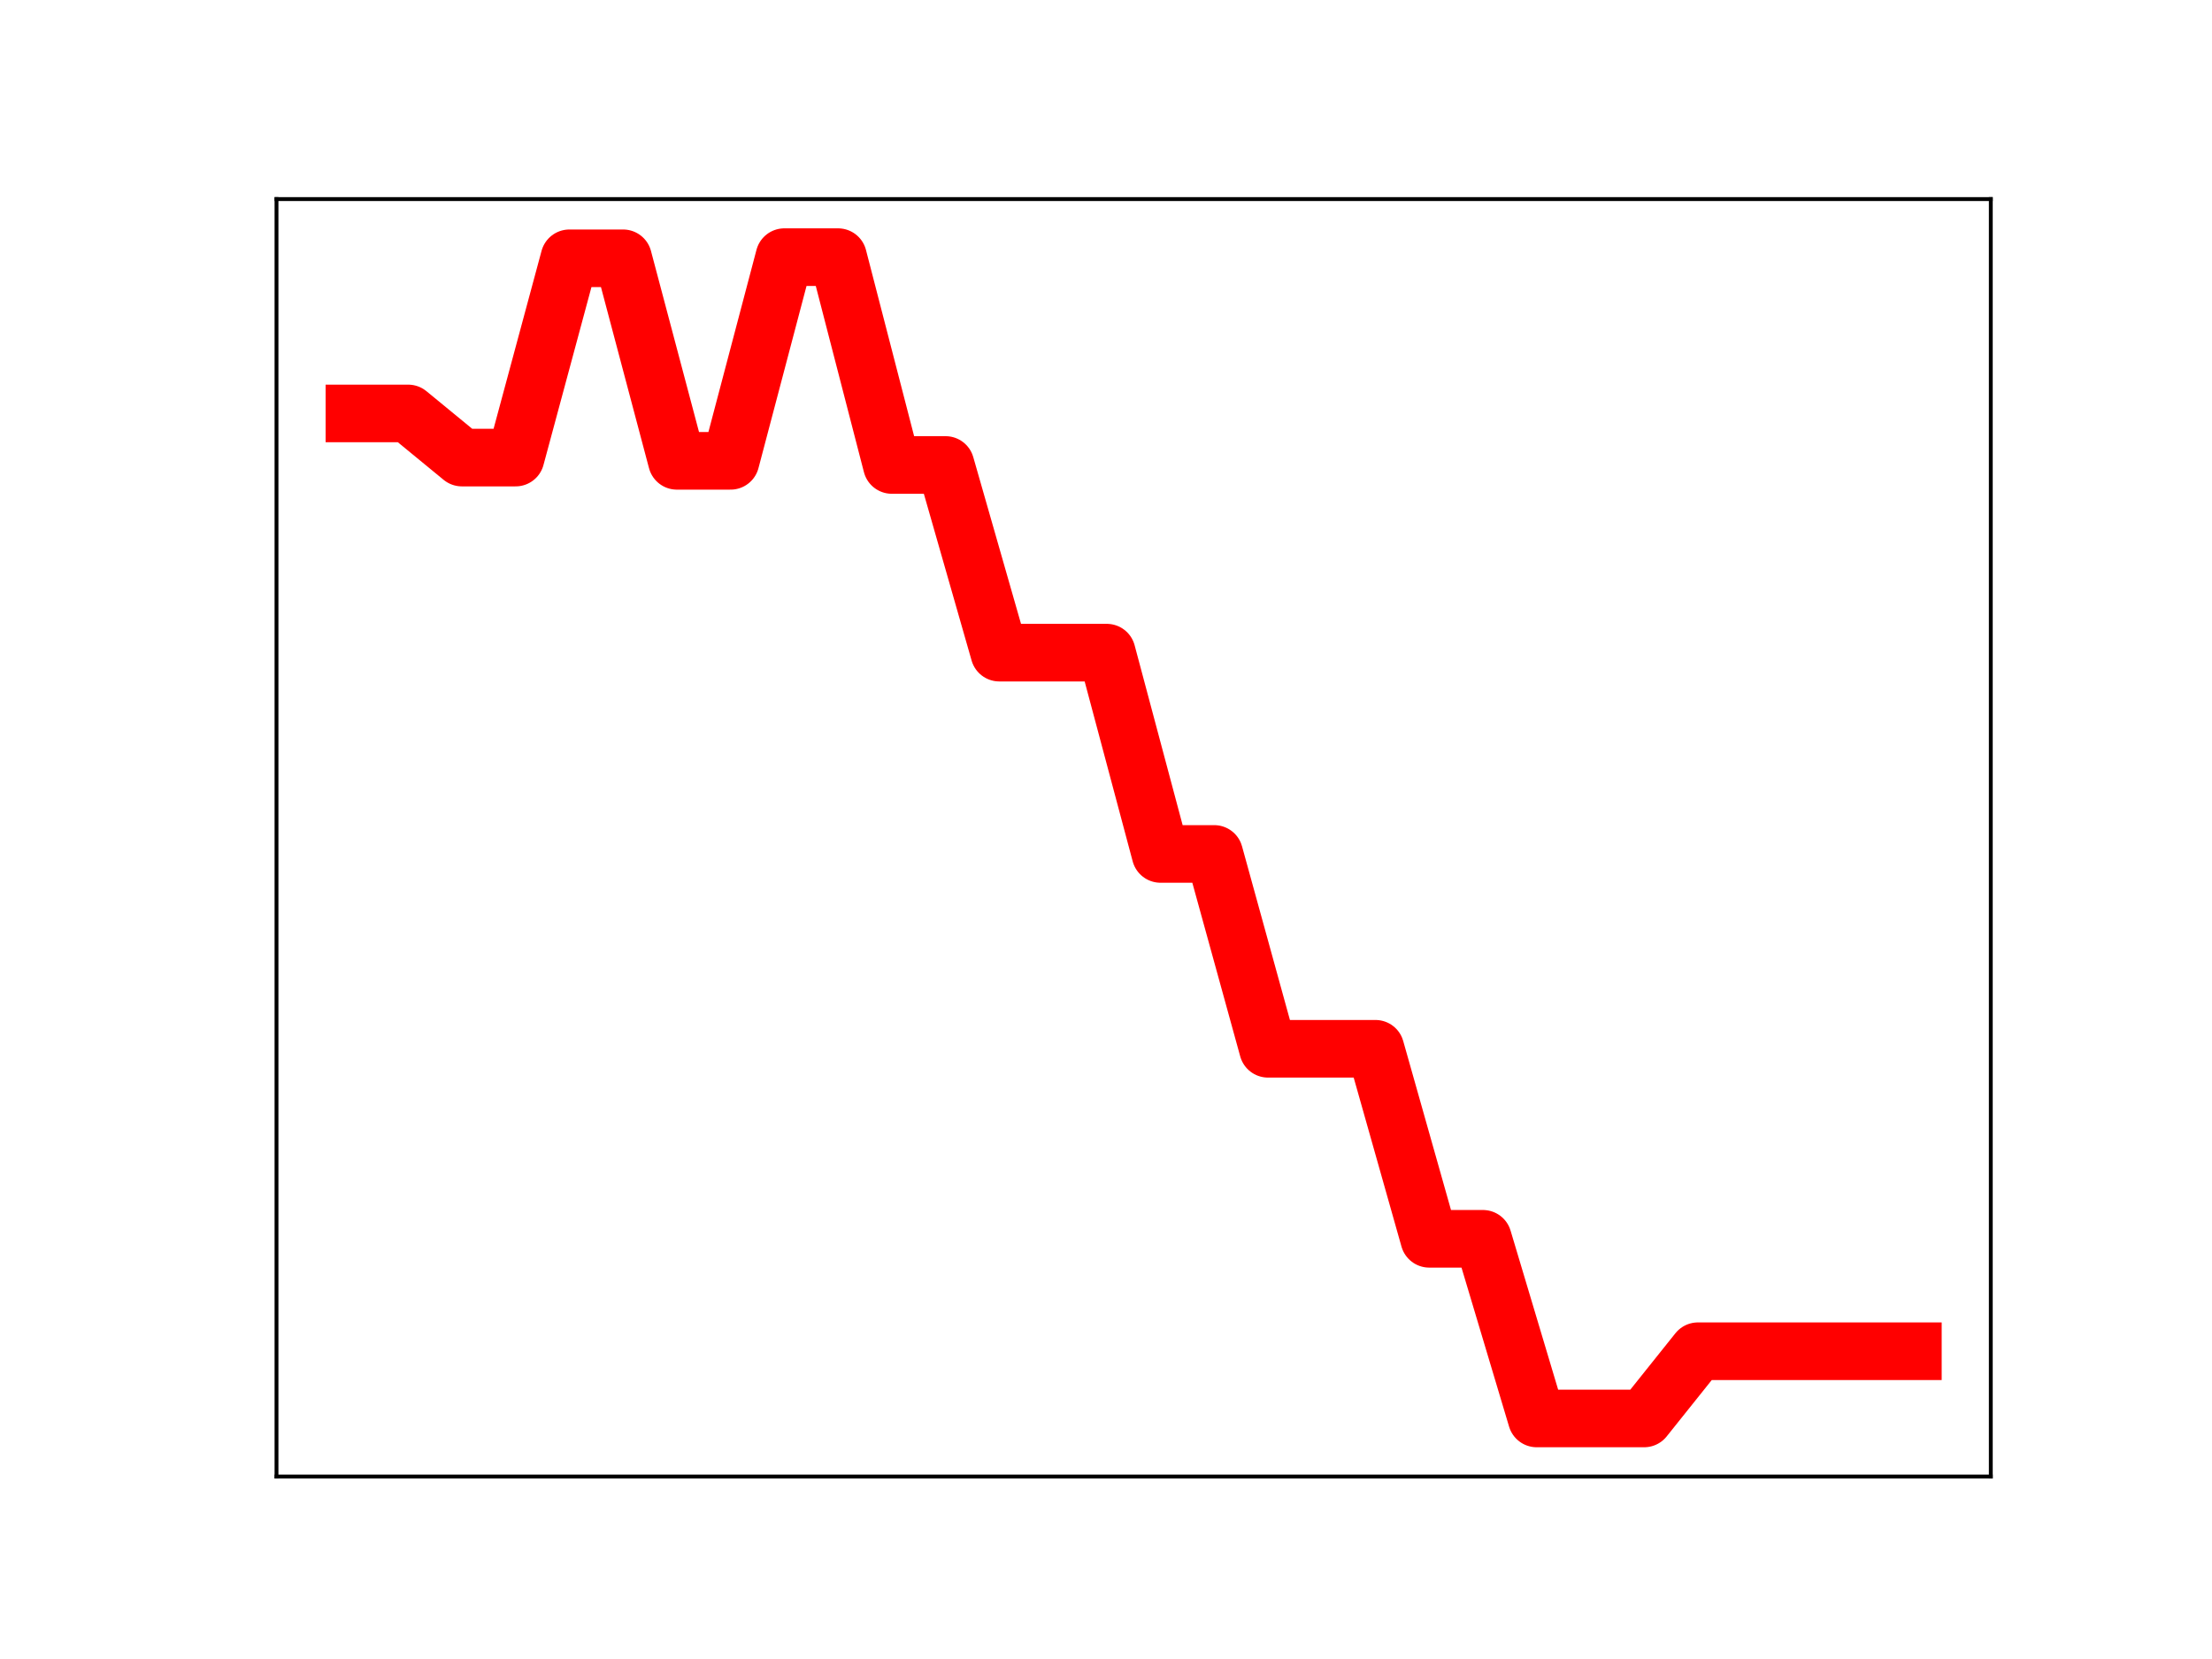 <?xml version="1.0" encoding="utf-8" standalone="no"?>
<!DOCTYPE svg PUBLIC "-//W3C//DTD SVG 1.1//EN"
  "http://www.w3.org/Graphics/SVG/1.1/DTD/svg11.dtd">
<!-- Created with matplotlib (https://matplotlib.org/) -->
<svg height="345.6pt" version="1.1" viewBox="0 0 460.8 345.6" width="460.8pt" xmlns="http://www.w3.org/2000/svg" xmlns:xlink="http://www.w3.org/1999/xlink">
 <defs>
  <style type="text/css">
*{stroke-linecap:butt;stroke-linejoin:round;}
  </style>
 </defs>
 <g id="figure_1">
  <g id="patch_1">
   <path d="M 0 345.6 
L 460.8 345.6 
L 460.8 0 
L 0 0 
z
" style="fill:#ffffff;"/>
  </g>
  <g id="axes_1">
   <g id="patch_2">
    <path d="M 57.6 307.584 
L 414.72 307.584 
L 414.72 41.472 
L 57.6 41.472 
z
" style="fill:#ffffff;"/>
   </g>
   <g id="line2d_1">
    <path clip-path="url(#pbd522b95c1)" d="M 73.833 86.127 
L 85.028 86.127 
L 96.223 95.322 
L 107.418 95.322 
L 118.613 53.808 
L 129.808 53.808 
L 141.003 96 
L 152.198 96 
L 163.393 53.568 
L 174.588 53.568 
L 185.783 96.862 
L 196.978 96.862 
L 208.173 135.958 
L 219.368 135.958 
L 230.563 135.958 
L 241.757 177.891 
L 252.952 177.891 
L 264.147 218.48 
L 275.342 218.48 
L 286.537 218.48 
L 297.732 258.065 
L 308.927 258.065 
L 320.122 295.488 
L 331.317 295.488 
L 342.512 295.488 
L 353.707 281.485 
L 364.902 281.485 
L 376.097 281.485 
L 387.292 281.485 
L 398.487 281.485 
" style="fill:none;stroke:#ff0000;stroke-linecap:square;stroke-width:12;"/>
    <defs>
     <path d="M 0 3 
C 0.796 3 1.559 2.684 2.121 2.121 
C 2.684 1.559 3 0.796 3 0 
C 3 -0.796 2.684 -1.559 2.121 -2.121 
C 1.559 -2.684 0.796 -3 0 -3 
C -0.796 -3 -1.559 -2.684 -2.121 -2.121 
C -2.684 -1.559 -3 -0.796 -3 0 
C -3 0.796 -2.684 1.559 -2.121 2.121 
C -1.559 2.684 -0.796 3 0 3 
z
" id="m94a7d52219" style="stroke:#ff0000;"/>
    </defs>
    <g clip-path="url(#pbd522b95c1)">
     <use style="fill:#ff0000;stroke:#ff0000;" x="73.833" xlink:href="#m94a7d52219" y="86.127"/>
     <use style="fill:#ff0000;stroke:#ff0000;" x="85.028" xlink:href="#m94a7d52219" y="86.127"/>
     <use style="fill:#ff0000;stroke:#ff0000;" x="96.223" xlink:href="#m94a7d52219" y="95.322"/>
     <use style="fill:#ff0000;stroke:#ff0000;" x="107.418" xlink:href="#m94a7d52219" y="95.322"/>
     <use style="fill:#ff0000;stroke:#ff0000;" x="118.613" xlink:href="#m94a7d52219" y="53.808"/>
     <use style="fill:#ff0000;stroke:#ff0000;" x="129.808" xlink:href="#m94a7d52219" y="53.808"/>
     <use style="fill:#ff0000;stroke:#ff0000;" x="141.003" xlink:href="#m94a7d52219" y="96"/>
     <use style="fill:#ff0000;stroke:#ff0000;" x="152.198" xlink:href="#m94a7d52219" y="96"/>
     <use style="fill:#ff0000;stroke:#ff0000;" x="163.393" xlink:href="#m94a7d52219" y="53.568"/>
     <use style="fill:#ff0000;stroke:#ff0000;" x="174.588" xlink:href="#m94a7d52219" y="53.568"/>
     <use style="fill:#ff0000;stroke:#ff0000;" x="185.783" xlink:href="#m94a7d52219" y="96.862"/>
     <use style="fill:#ff0000;stroke:#ff0000;" x="196.978" xlink:href="#m94a7d52219" y="96.862"/>
     <use style="fill:#ff0000;stroke:#ff0000;" x="208.173" xlink:href="#m94a7d52219" y="135.958"/>
     <use style="fill:#ff0000;stroke:#ff0000;" x="219.368" xlink:href="#m94a7d52219" y="135.958"/>
     <use style="fill:#ff0000;stroke:#ff0000;" x="230.563" xlink:href="#m94a7d52219" y="135.958"/>
     <use style="fill:#ff0000;stroke:#ff0000;" x="241.757" xlink:href="#m94a7d52219" y="177.891"/>
     <use style="fill:#ff0000;stroke:#ff0000;" x="252.952" xlink:href="#m94a7d52219" y="177.891"/>
     <use style="fill:#ff0000;stroke:#ff0000;" x="264.147" xlink:href="#m94a7d52219" y="218.48"/>
     <use style="fill:#ff0000;stroke:#ff0000;" x="275.342" xlink:href="#m94a7d52219" y="218.48"/>
     <use style="fill:#ff0000;stroke:#ff0000;" x="286.537" xlink:href="#m94a7d52219" y="218.48"/>
     <use style="fill:#ff0000;stroke:#ff0000;" x="297.732" xlink:href="#m94a7d52219" y="258.065"/>
     <use style="fill:#ff0000;stroke:#ff0000;" x="308.927" xlink:href="#m94a7d52219" y="258.065"/>
     <use style="fill:#ff0000;stroke:#ff0000;" x="320.122" xlink:href="#m94a7d52219" y="295.488"/>
     <use style="fill:#ff0000;stroke:#ff0000;" x="331.317" xlink:href="#m94a7d52219" y="295.488"/>
     <use style="fill:#ff0000;stroke:#ff0000;" x="342.512" xlink:href="#m94a7d52219" y="295.488"/>
     <use style="fill:#ff0000;stroke:#ff0000;" x="353.707" xlink:href="#m94a7d52219" y="281.485"/>
     <use style="fill:#ff0000;stroke:#ff0000;" x="364.902" xlink:href="#m94a7d52219" y="281.485"/>
     <use style="fill:#ff0000;stroke:#ff0000;" x="376.097" xlink:href="#m94a7d52219" y="281.485"/>
     <use style="fill:#ff0000;stroke:#ff0000;" x="387.292" xlink:href="#m94a7d52219" y="281.485"/>
     <use style="fill:#ff0000;stroke:#ff0000;" x="398.487" xlink:href="#m94a7d52219" y="281.485"/>
    </g>
   </g>
   <g id="patch_3">
    <path d="M 57.6 307.584 
L 57.6 41.472 
" style="fill:none;stroke:#000000;stroke-linecap:square;stroke-linejoin:miter;stroke-width:0.8;"/>
   </g>
   <g id="patch_4">
    <path d="M 414.72 307.584 
L 414.72 41.472 
" style="fill:none;stroke:#000000;stroke-linecap:square;stroke-linejoin:miter;stroke-width:0.8;"/>
   </g>
   <g id="patch_5">
    <path d="M 57.6 307.584 
L 414.72 307.584 
" style="fill:none;stroke:#000000;stroke-linecap:square;stroke-linejoin:miter;stroke-width:0.8;"/>
   </g>
   <g id="patch_6">
    <path d="M 57.6 41.472 
L 414.72 41.472 
" style="fill:none;stroke:#000000;stroke-linecap:square;stroke-linejoin:miter;stroke-width:0.8;"/>
   </g>
  </g>
 </g>
 <defs>
  <clipPath id="pbd522b95c1">
   <rect height="266.112" width="357.12" x="57.6" y="41.472"/>
  </clipPath>
 </defs>
</svg>
